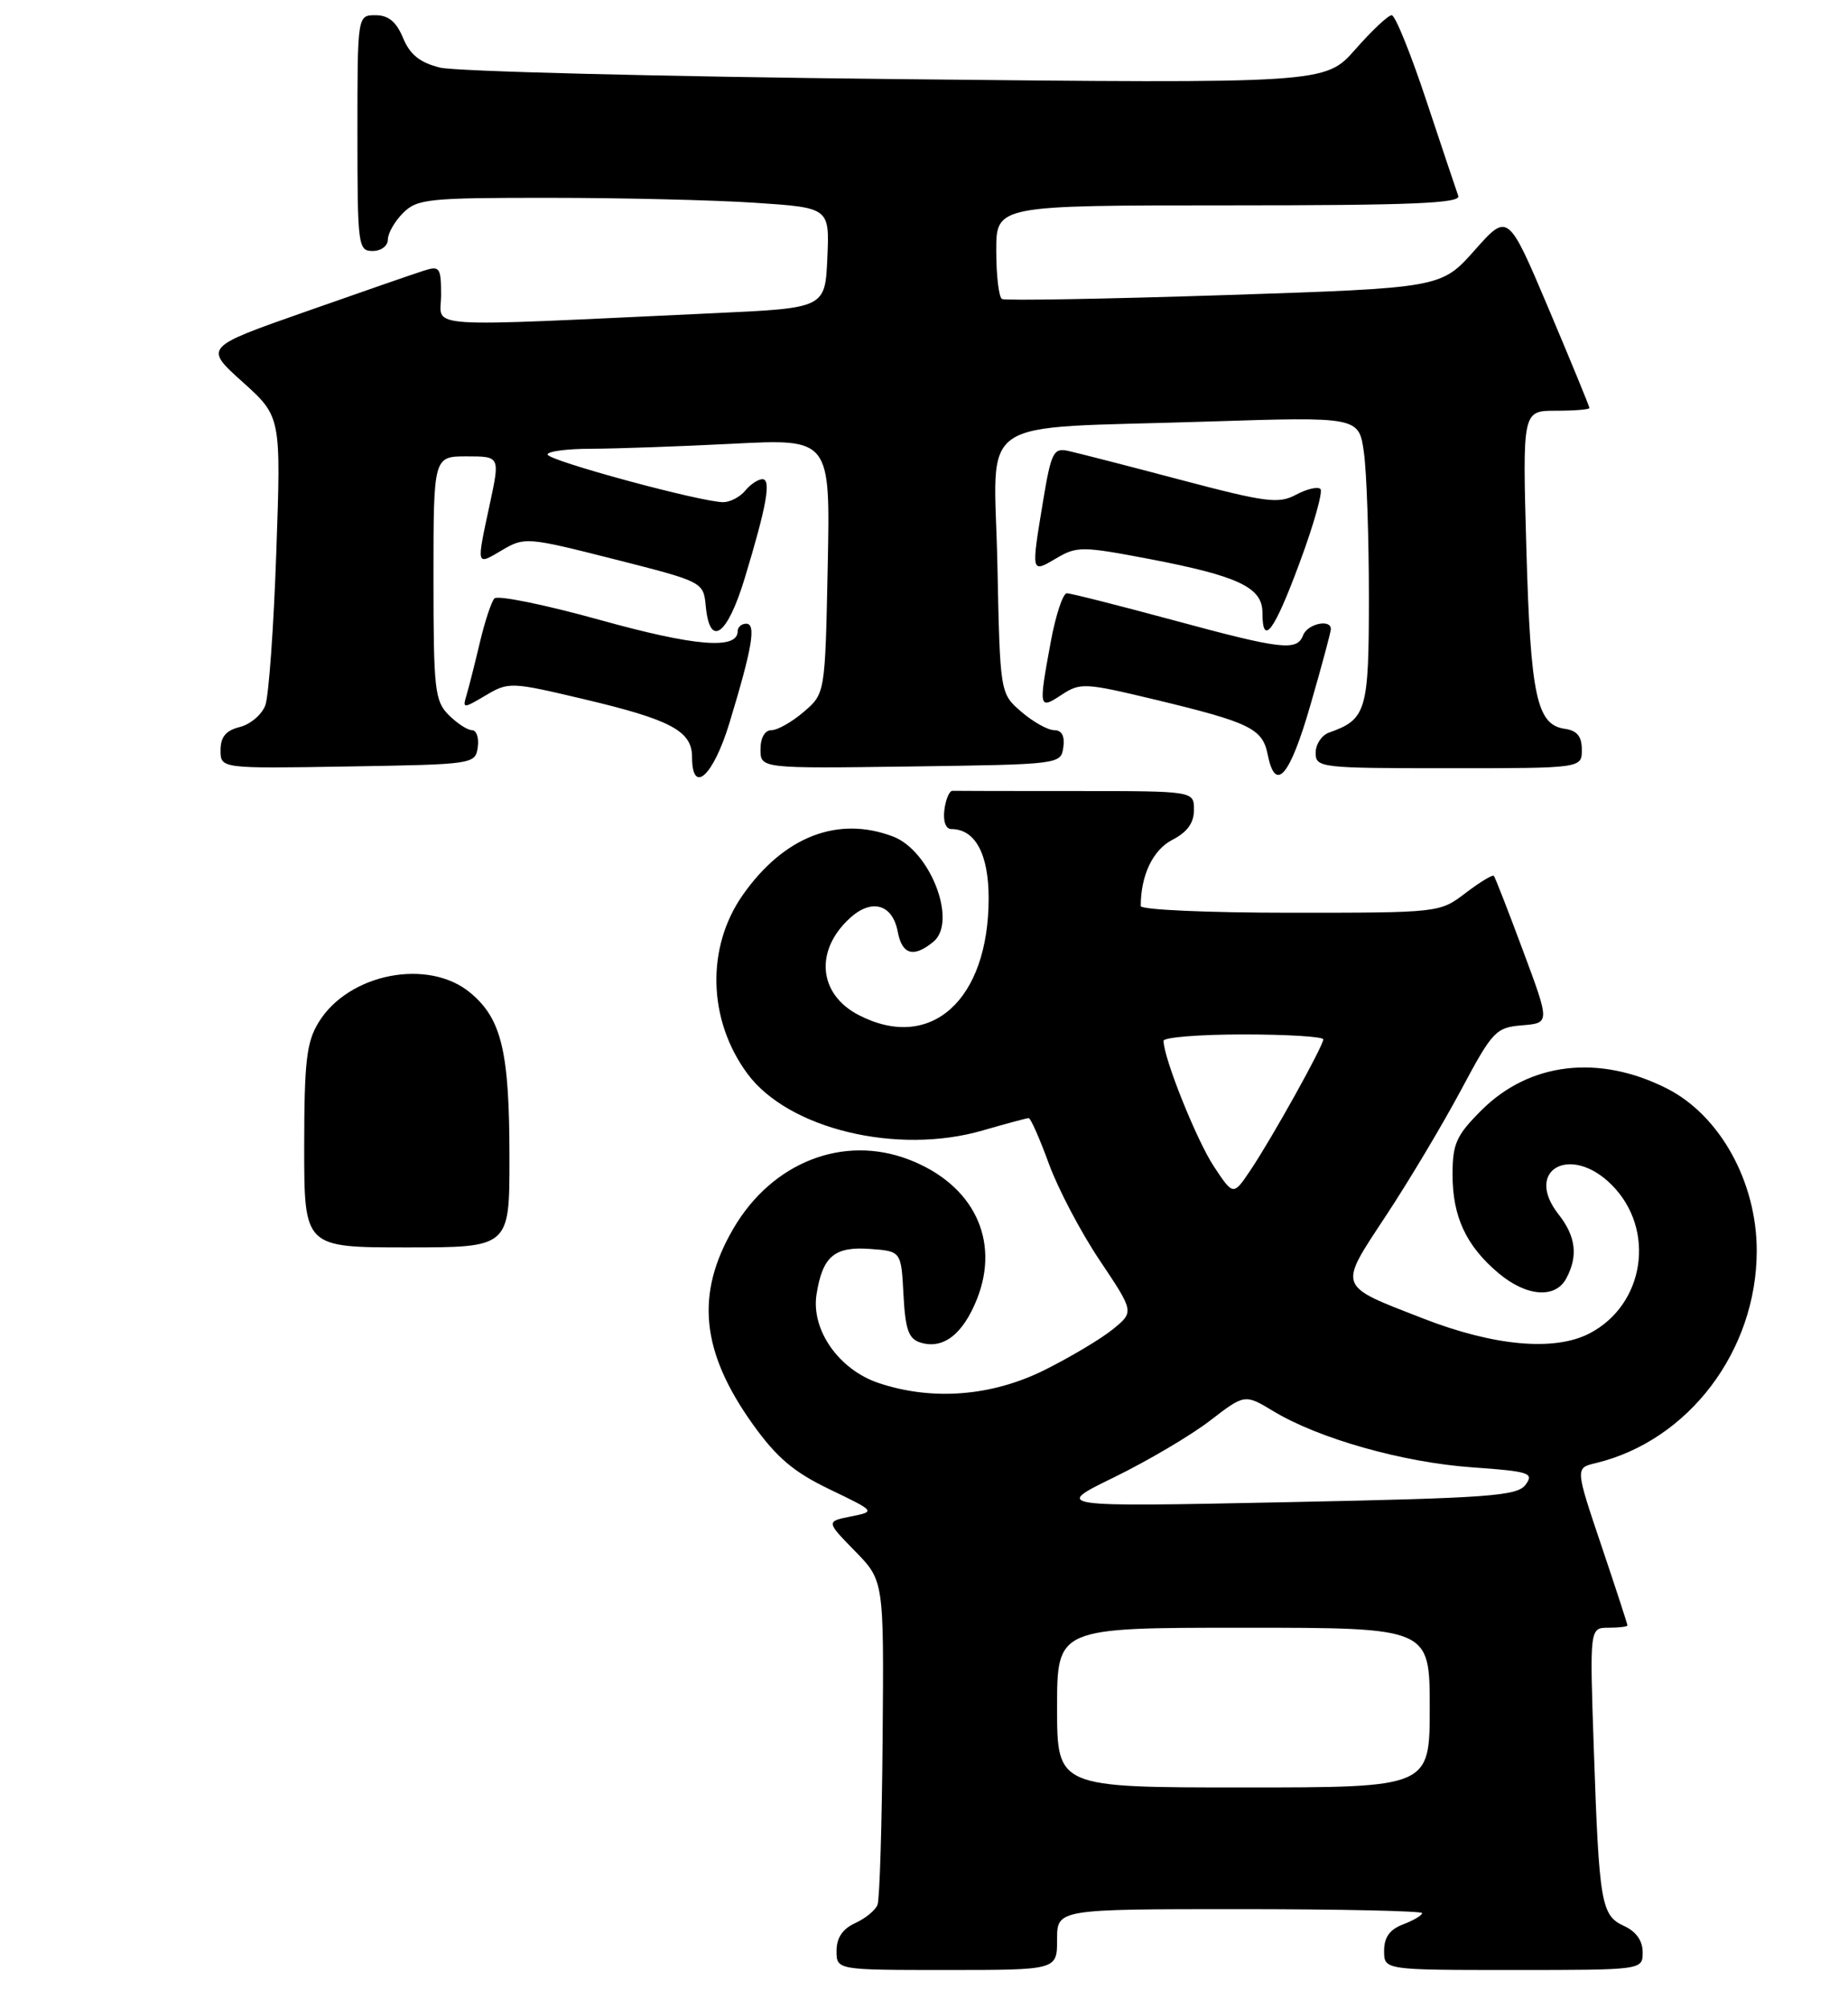 <?xml version="1.0" encoding="UTF-8" standalone="no"?>
<!DOCTYPE svg PUBLIC "-//W3C//DTD SVG 1.1//EN" "http://www.w3.org/Graphics/SVG/1.1/DTD/svg11.dtd" >
<svg xmlns="http://www.w3.org/2000/svg" xmlns:xlink="http://www.w3.org/1999/xlink" version="1.1" viewBox="0 0 243 264">
 <g >
 <path fill="currentColor"
d=" M 139.00 255.00 C 139.00 251.00 139.00 251.00 163.00 251.00 C 176.20 251.00 187.00 251.24 187.00 251.52 C 187.00 251.81 185.88 252.48 184.50 253.00 C 182.74 253.67 182.00 254.70 182.00 256.48 C 182.00 259.00 182.00 259.00 199.00 259.00 C 216.00 259.00 216.00 259.00 216.00 256.66 C 216.00 255.15 215.13 253.93 213.55 253.21 C 210.53 251.83 210.27 250.26 209.57 229.75 C 209.03 214.00 209.03 214.00 211.52 214.00 C 212.88 214.00 214.00 213.86 214.00 213.70 C 214.00 213.53 212.46 208.81 210.57 203.20 C 207.13 193.00 207.13 193.00 209.82 192.36 C 222.03 189.43 231.00 177.60 231.00 164.43 C 231.00 155.38 226.16 146.64 219.19 143.11 C 210.25 138.58 201.11 139.66 194.79 145.98 C 191.49 149.28 191.00 150.36 191.00 154.43 C 191.00 159.97 192.79 163.80 197.04 167.38 C 200.73 170.48 204.52 170.77 205.96 168.07 C 207.53 165.13 207.22 162.55 204.93 159.64 C 200.34 153.80 206.53 150.37 211.92 155.77 C 217.77 161.62 216.29 171.54 209.00 175.31 C 204.41 177.69 196.48 176.98 187.17 173.36 C 175.74 168.91 175.93 169.43 182.26 159.81 C 185.28 155.24 189.71 147.81 192.12 143.30 C 196.27 135.53 196.69 135.09 200.15 134.80 C 203.81 134.50 203.81 134.50 200.27 125.00 C 198.33 119.78 196.60 115.34 196.43 115.15 C 196.27 114.96 194.60 115.97 192.72 117.40 C 189.32 120.00 189.28 120.00 169.66 120.00 C 158.85 120.00 150.00 119.61 150.00 119.12 C 150.00 115.09 151.59 111.75 154.13 110.43 C 156.12 109.41 157.00 108.19 157.00 106.47 C 157.00 104.00 157.00 104.00 141.50 104.00 C 132.97 104.00 125.66 103.99 125.25 103.97 C 124.84 103.95 124.36 105.08 124.18 106.47 C 123.99 107.98 124.36 109.00 125.10 109.00 C 128.23 109.00 130.00 112.28 130.00 118.09 C 130.00 131.50 122.38 138.35 112.91 133.45 C 107.59 130.70 107.09 124.91 111.81 120.66 C 114.66 118.09 117.37 118.89 118.05 122.51 C 118.62 125.53 120.15 125.95 122.75 123.80 C 125.92 121.16 122.33 111.84 117.43 109.98 C 110.18 107.22 103.07 109.98 97.68 117.65 C 92.83 124.55 93.07 134.11 98.28 141.16 C 103.64 148.43 117.99 151.89 129.23 148.62 C 132.30 147.73 135.02 147.00 135.27 147.00 C 135.52 147.00 136.72 149.70 137.92 153.00 C 139.13 156.31 142.14 162.04 144.63 165.74 C 149.14 172.48 149.14 172.48 146.32 174.77 C 144.77 176.03 140.72 178.44 137.33 180.13 C 130.38 183.58 122.59 184.19 115.54 181.83 C 110.29 180.07 106.63 174.83 107.37 170.16 C 108.17 165.16 109.71 163.86 114.41 164.20 C 118.50 164.50 118.50 164.50 118.80 170.20 C 119.04 174.78 119.47 176.02 121.01 176.50 C 123.99 177.45 126.60 175.45 128.45 170.83 C 131.57 163.03 127.99 155.69 119.48 152.44 C 110.87 149.15 101.54 152.81 96.46 161.48 C 91.40 170.11 92.16 177.70 99.01 187.28 C 102.15 191.66 104.39 193.55 109.10 195.81 C 115.15 198.72 115.15 198.72 111.89 199.37 C 108.62 200.03 108.62 200.03 112.42 203.92 C 116.23 207.82 116.23 207.82 116.06 228.47 C 115.97 239.82 115.67 249.70 115.39 250.42 C 115.12 251.14 113.79 252.23 112.44 252.84 C 110.79 253.60 110.00 254.77 110.00 256.48 C 110.00 259.00 110.00 259.00 124.50 259.00 C 139.00 259.00 139.00 259.00 139.00 255.00 Z  M 95.92 95.04 C 98.93 85.13 99.46 82.00 98.12 82.00 C 97.51 82.00 97.00 82.44 97.00 82.98 C 97.00 85.44 91.42 84.99 78.94 81.52 C 71.68 79.50 65.41 78.22 65.01 78.68 C 64.60 79.13 63.74 81.75 63.09 84.50 C 62.44 87.25 61.66 90.34 61.35 91.37 C 60.81 93.18 60.88 93.19 63.87 91.42 C 66.88 89.64 67.19 89.65 76.73 91.91 C 88.22 94.62 91.00 96.11 91.00 99.52 C 91.00 104.59 93.79 102.05 95.92 95.04 Z  M 172.31 92.70 C 173.79 87.58 175.00 83.08 175.00 82.70 C 175.00 81.34 171.93 82.02 171.36 83.50 C 170.54 85.64 168.61 85.42 154.14 81.50 C 147.03 79.58 140.80 78.00 140.28 78.00 C 139.77 78.00 138.82 80.86 138.17 84.37 C 136.55 93.15 136.59 93.32 139.59 91.35 C 142.05 89.73 142.66 89.77 151.84 91.97 C 164.35 94.98 166.01 95.78 166.69 99.19 C 167.71 104.30 169.59 102.12 172.31 92.70 Z  M 62.82 98.25 C 63.00 97.01 62.66 96.00 62.07 96.00 C 61.48 96.00 60.10 95.10 59.00 94.00 C 57.17 92.17 57.00 90.67 57.00 76.00 C 57.00 60.00 57.00 60.00 61.38 60.00 C 65.75 60.00 65.75 60.00 64.41 66.25 C 62.63 74.56 62.57 74.36 66.02 72.33 C 68.97 70.59 69.30 70.61 80.77 73.52 C 92.50 76.50 92.50 76.50 92.81 79.75 C 93.34 85.22 95.64 83.55 97.92 76.04 C 100.82 66.49 101.44 63.00 100.25 63.00 C 99.70 63.00 98.68 63.67 98.00 64.50 C 97.32 65.33 96.02 66.01 95.13 66.02 C 92.33 66.06 72.00 60.55 72.00 59.75 C 72.00 59.34 74.59 59.00 77.75 59.00 C 80.91 58.99 89.28 58.70 96.34 58.34 C 109.18 57.68 109.18 57.68 108.84 74.43 C 108.50 91.18 108.50 91.18 105.69 93.59 C 104.15 94.91 102.24 96.00 101.44 96.00 C 100.57 96.00 100.00 96.99 100.00 98.52 C 100.00 101.04 100.00 101.04 119.75 100.77 C 139.38 100.50 139.50 100.49 139.82 98.25 C 140.03 96.77 139.62 96.00 138.63 96.00 C 137.79 96.00 135.85 94.91 134.31 93.59 C 131.50 91.17 131.50 91.17 131.15 74.19 C 130.74 54.26 127.56 56.44 158.60 55.43 C 178.70 54.78 178.70 54.78 179.35 59.53 C 179.71 62.14 180.00 70.67 180.00 78.48 C 180.00 93.50 179.69 94.57 174.75 96.32 C 173.79 96.66 173.00 97.85 173.00 98.97 C 173.00 100.93 173.58 101.00 190.50 101.00 C 208.00 101.00 208.00 101.00 208.00 98.57 C 208.00 96.81 207.38 96.05 205.76 95.82 C 202.07 95.29 201.26 91.53 200.71 72.25 C 200.19 54.00 200.19 54.00 204.59 54.00 C 207.02 54.00 209.00 53.84 209.00 53.64 C 209.00 53.44 206.59 47.58 203.65 40.62 C 198.29 27.96 198.29 27.96 193.90 32.91 C 189.50 37.86 189.50 37.86 161.00 38.80 C 145.32 39.31 132.16 39.54 131.75 39.31 C 131.34 39.07 131.00 36.21 131.00 32.94 C 131.00 27.00 131.00 27.00 161.61 27.00 C 185.67 27.00 192.12 26.73 191.75 25.75 C 191.50 25.06 189.62 19.44 187.56 13.25 C 185.51 7.06 183.46 2.00 183.00 2.00 C 182.54 2.00 180.39 4.02 178.21 6.50 C 174.25 10.99 174.25 10.99 117.88 10.40 C 86.87 10.07 59.87 9.39 57.87 8.89 C 55.21 8.23 53.91 7.19 53.00 4.99 C 52.11 2.86 51.08 2.00 49.38 2.00 C 47.00 2.00 47.00 2.00 47.00 17.50 C 47.00 32.33 47.09 33.00 49.00 33.00 C 50.11 33.00 51.00 32.33 51.00 31.50 C 51.00 30.68 51.90 29.10 53.00 28.00 C 54.85 26.15 56.33 26.00 72.25 26.01 C 81.74 26.01 93.91 26.30 99.29 26.66 C 109.08 27.31 109.08 27.31 108.79 33.90 C 108.50 40.50 108.50 40.50 94.00 41.17 C 54.44 43.01 58.00 43.24 58.00 38.81 C 58.00 35.17 57.82 34.92 55.75 35.58 C 54.51 35.97 47.50 38.40 40.17 40.98 C 26.83 45.66 26.83 45.66 31.90 50.22 C 36.96 54.77 36.96 54.77 36.33 72.63 C 35.99 82.46 35.34 91.50 34.89 92.72 C 34.44 93.94 32.93 95.23 31.54 95.58 C 29.70 96.04 29.00 96.88 29.00 98.63 C 29.00 101.05 29.00 101.05 45.75 100.77 C 62.26 100.50 62.50 100.47 62.82 98.25 Z  M 170.90 73.96 C 172.75 68.99 173.97 64.64 173.63 64.29 C 173.28 63.95 171.84 64.28 170.42 65.04 C 168.13 66.27 166.50 66.06 155.18 63.07 C 148.20 61.22 141.56 59.52 140.41 59.27 C 138.53 58.87 138.21 59.52 137.16 65.86 C 135.58 75.43 135.56 75.37 138.88 73.41 C 141.60 71.80 142.29 71.81 151.13 73.49 C 162.82 75.73 166.00 77.23 166.00 80.53 C 166.00 85.11 167.54 83.05 170.90 73.96 Z  M 40.00 150.75 C 40.01 139.55 40.30 137.02 41.89 134.42 C 45.83 127.95 56.38 125.92 61.89 130.56 C 65.98 134.00 66.99 138.30 66.99 152.25 C 67.00 164.00 67.00 164.00 53.50 164.00 C 40.00 164.00 40.00 164.00 40.00 150.75 Z  M 139.00 224.50 C 139.00 214.00 139.00 214.00 163.50 214.00 C 188.00 214.00 188.00 214.00 188.00 224.50 C 188.00 235.00 188.00 235.00 163.50 235.00 C 139.00 235.00 139.00 235.00 139.00 224.50 Z  M 146.50 194.22 C 150.90 192.07 156.57 188.73 159.09 186.79 C 163.68 183.26 163.68 183.26 167.47 185.55 C 173.45 189.15 184.46 192.26 193.53 192.91 C 201.12 193.45 201.74 193.65 200.61 195.19 C 199.51 196.69 195.91 196.95 168.93 197.50 C 138.50 198.12 138.50 198.12 146.50 194.22 Z  M 159.62 153.36 C 157.35 149.93 153.00 139.08 153.00 136.84 C 153.00 136.38 157.72 136.00 163.50 136.00 C 169.28 136.00 174.00 136.29 174.00 136.65 C 174.00 137.52 167.27 149.62 164.42 153.86 C 162.17 157.21 162.17 157.21 159.62 153.36 Z "/>
</g>
</svg>